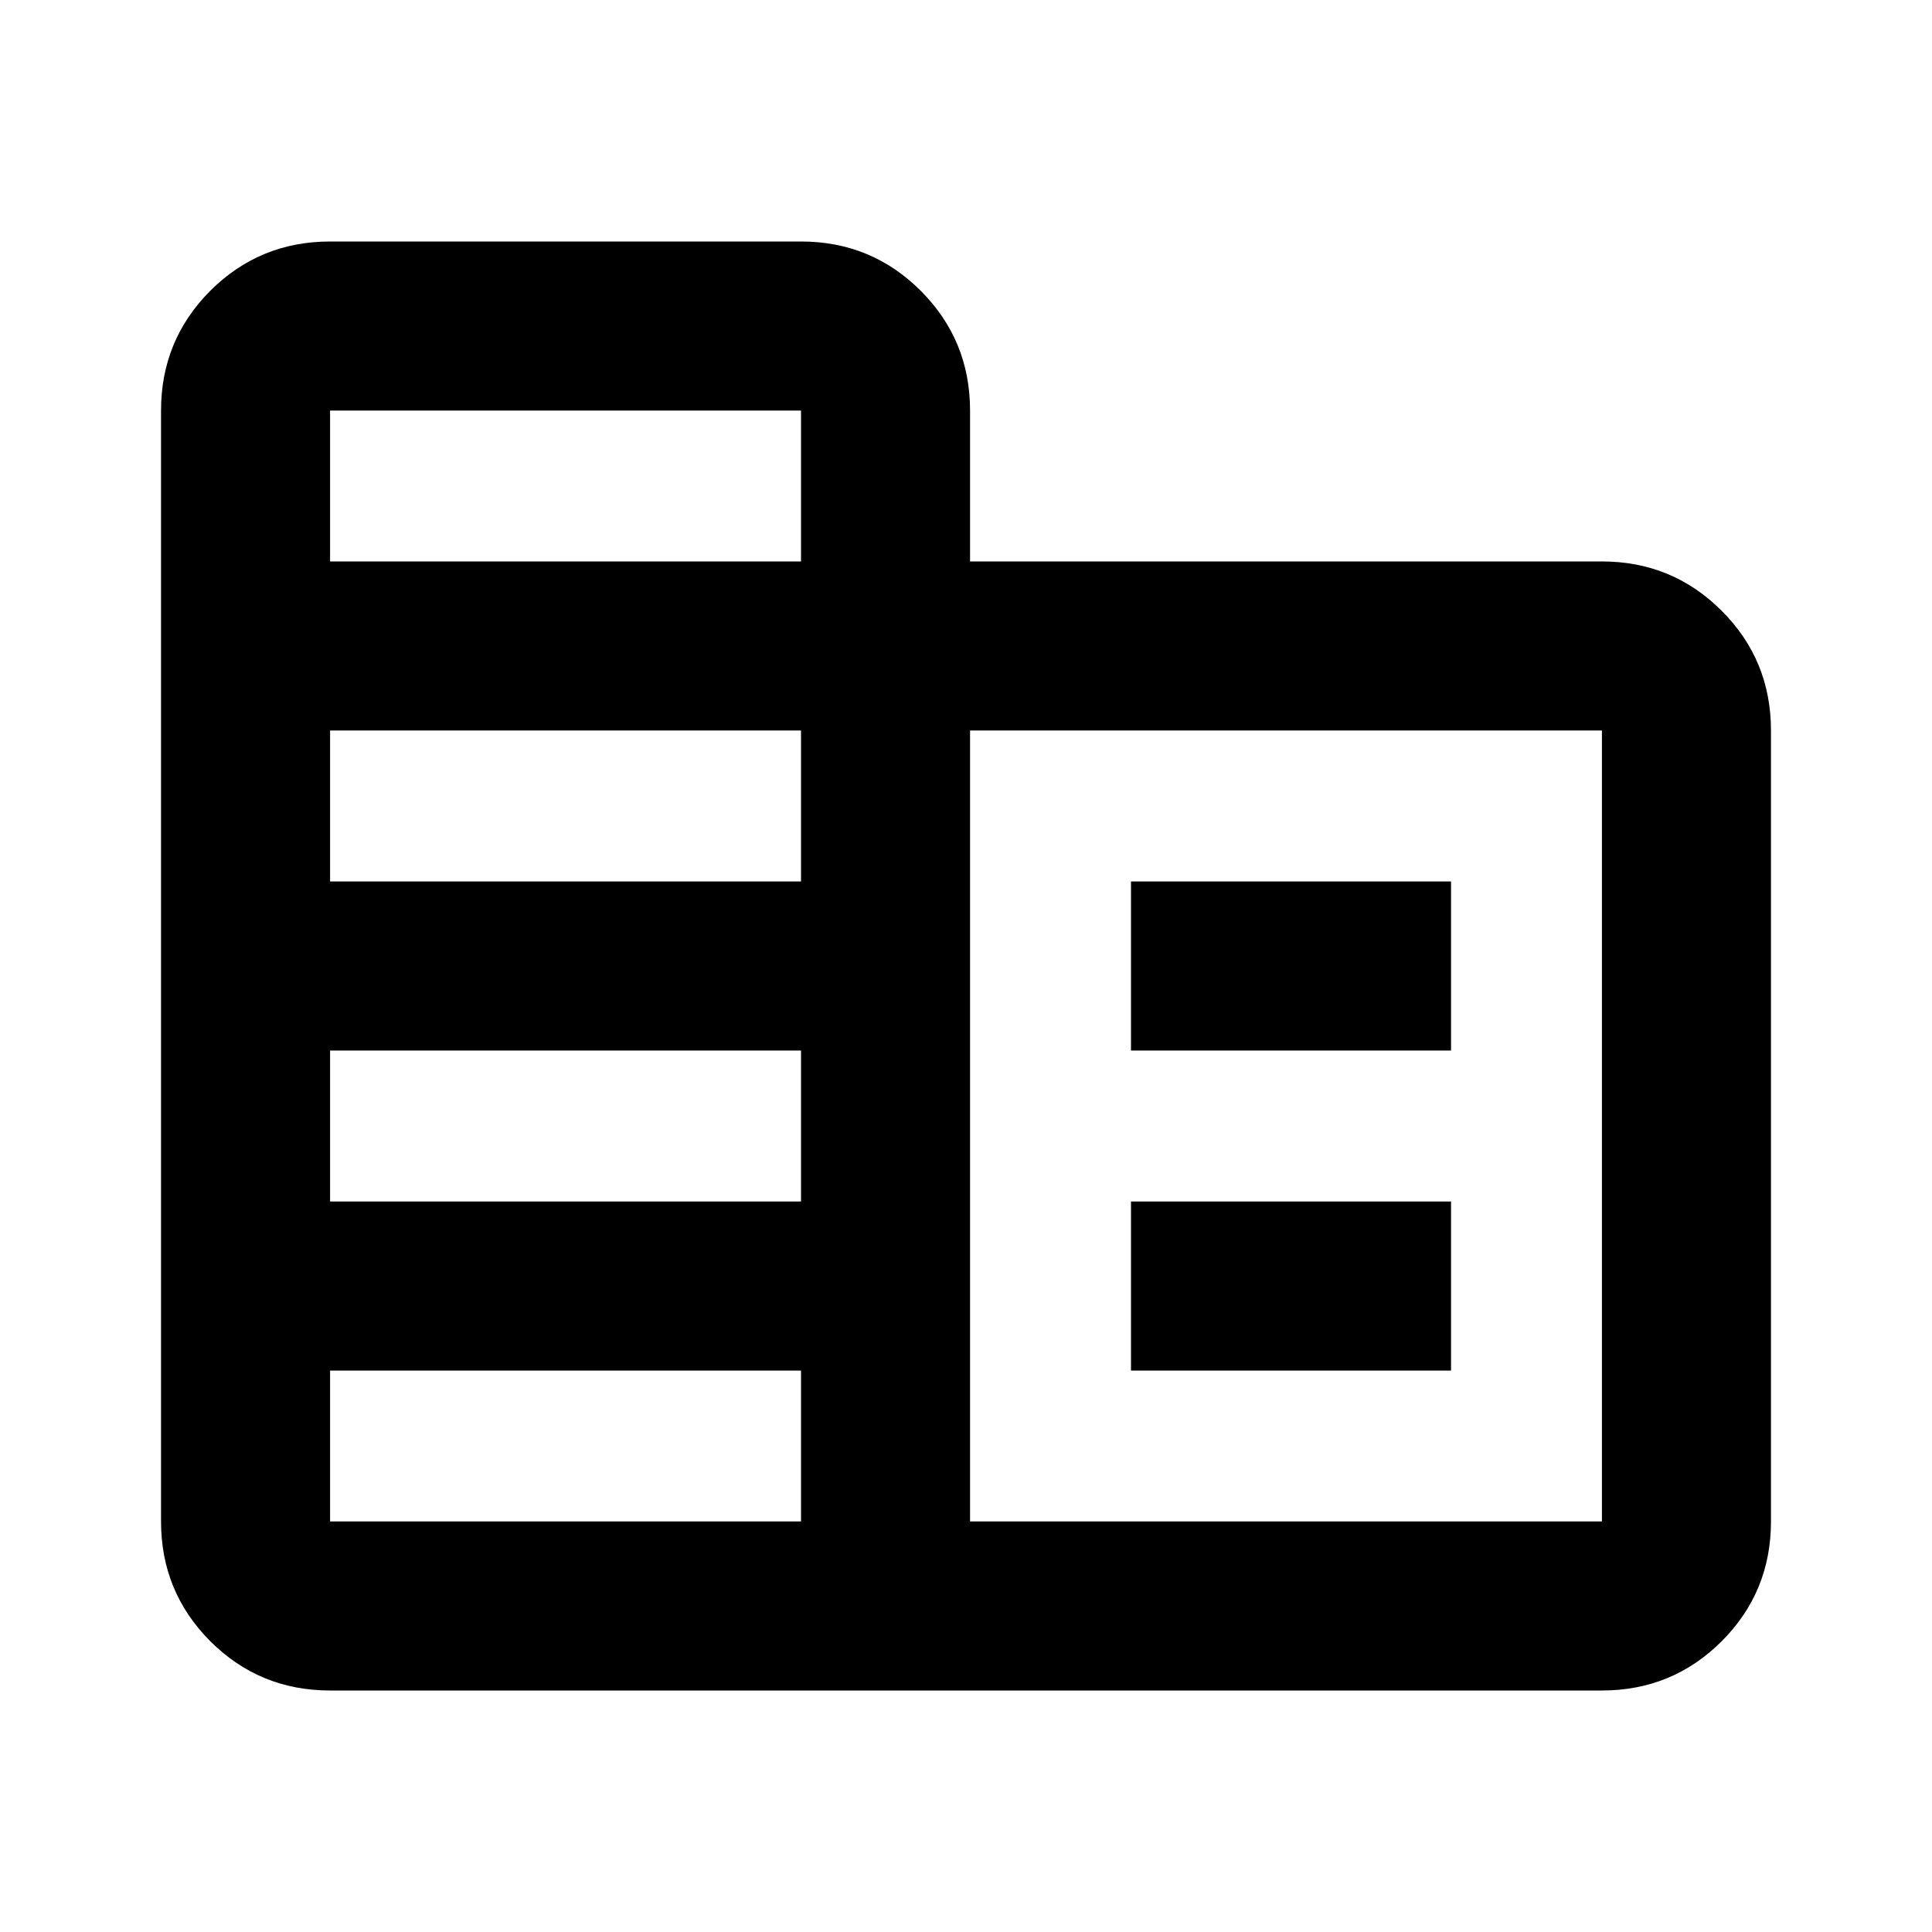 <svg xmlns="http://www.w3.org/2000/svg" height="20" width="20"><path d="M3.417 17.5Q2.688 17.5 2.177 16.99Q1.667 16.479 1.667 15.75V4.25Q1.667 3.521 2.177 3.01Q2.688 2.5 3.417 2.5H8.292Q9.021 2.5 9.531 3.01Q10.042 3.521 10.042 4.25V5.812H16.583Q17.312 5.812 17.823 6.323Q18.333 6.833 18.333 7.562V15.75Q18.333 16.479 17.823 16.99Q17.312 17.5 16.583 17.5ZM3.417 15.75H8.292V14.188H3.417ZM3.417 12.438H8.292V10.875H3.417ZM3.417 9.125H8.292V7.562H3.417ZM3.417 5.812H8.292V4.25H3.417ZM10.042 15.75H16.583V7.562H10.042ZM11.708 10.875V9.125H15.021V10.875ZM11.708 14.188V12.438H15.021V14.188Z"/></svg>